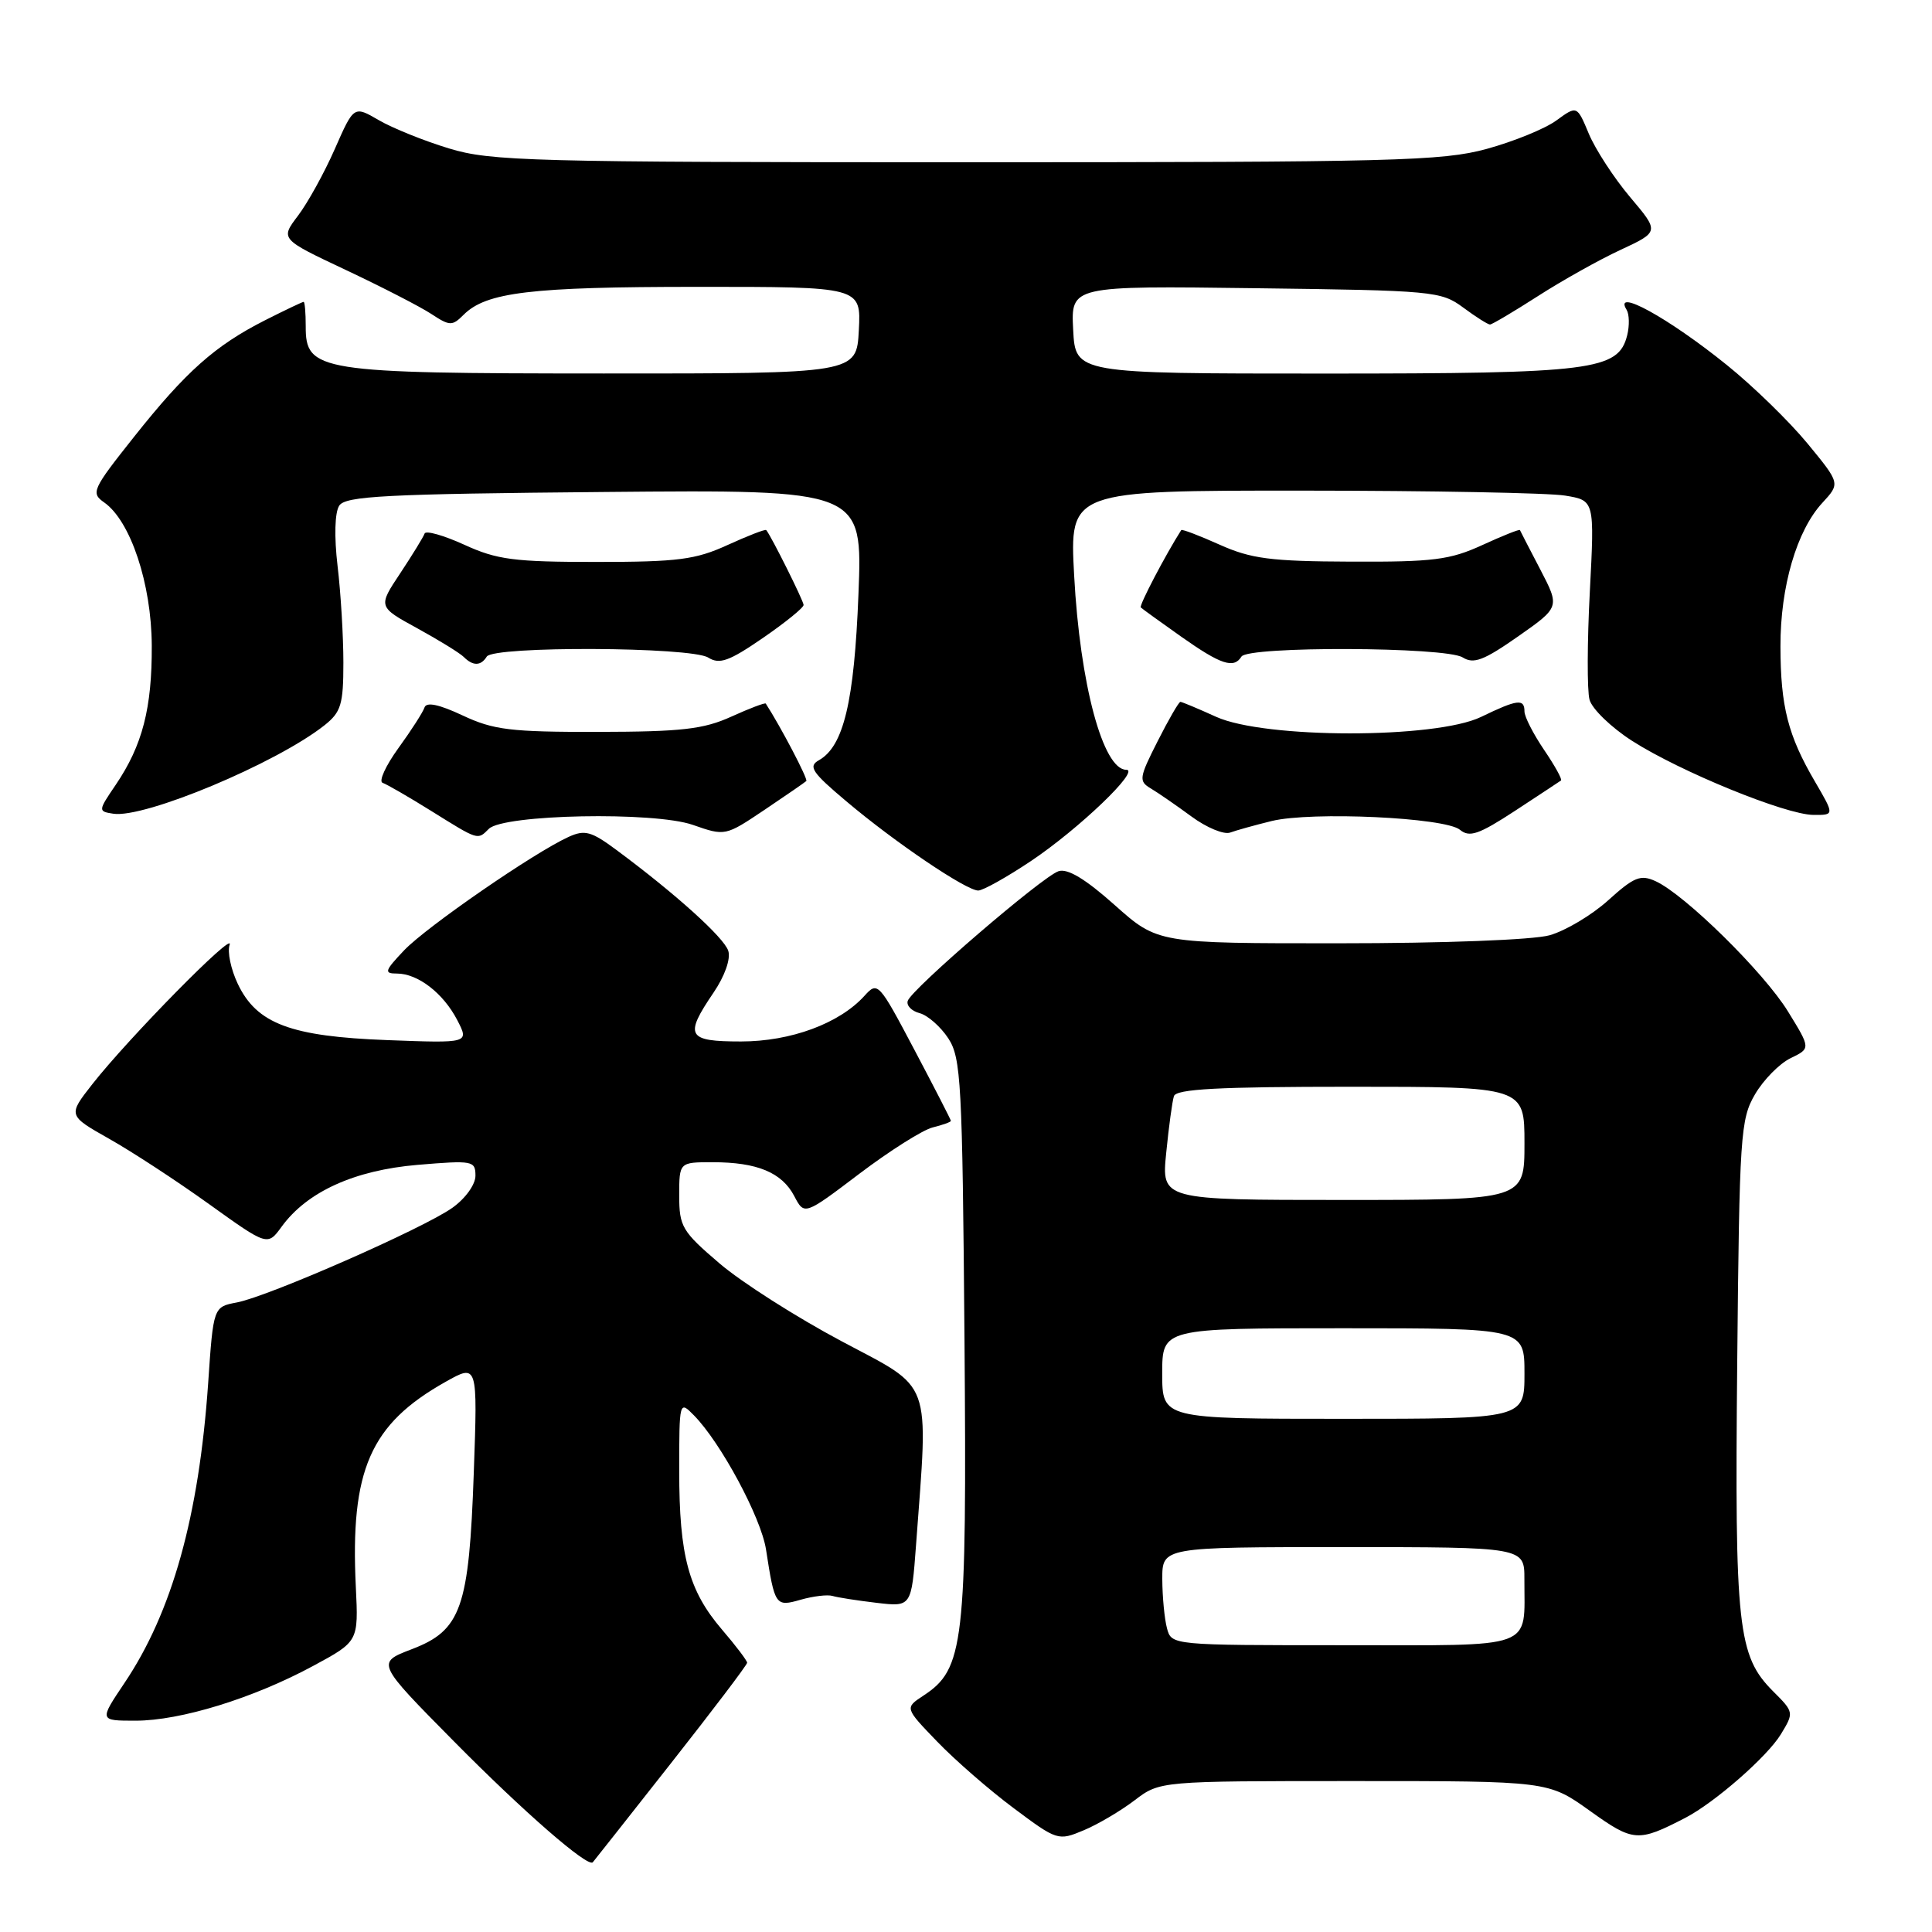 <?xml version="1.0" encoding="UTF-8" standalone="no"?>
<!DOCTYPE svg PUBLIC "-//W3C//DTD SVG 1.1//EN" "http://www.w3.org/Graphics/SVG/1.1/DTD/svg11.dtd" >
<svg xmlns="http://www.w3.org/2000/svg" xmlns:xlink="http://www.w3.org/1999/xlink" version="1.1" viewBox="0 0 256 256">
 <g >
 <path fill="currentColor"
d=" M 88.89 233.66 C 94.45 226.60 99.00 220.60 99.00 220.32 C 99.00 220.05 97.50 218.06 95.66 215.92 C 91.24 210.75 90.00 206.16 90.00 194.91 C 90.00 185.64 90.02 185.57 91.94 187.53 C 95.50 191.14 100.84 201.07 101.50 205.31 C 102.66 212.80 102.75 212.93 106.10 211.97 C 107.76 211.50 109.65 211.27 110.31 211.47 C 110.96 211.67 113.59 212.08 116.13 212.38 C 120.77 212.93 120.77 212.93 121.38 204.72 C 123.03 182.40 123.68 184.19 111.53 177.73 C 105.55 174.55 98.26 169.91 95.33 167.40 C 90.38 163.17 90.00 162.53 90.00 158.42 C 90.00 154.00 90.00 154.00 94.43 154.00 C 100.33 154.00 103.60 155.36 105.24 158.48 C 106.58 161.05 106.58 161.05 113.88 155.52 C 117.90 152.48 122.26 149.72 123.59 149.39 C 124.92 149.06 126.00 148.67 126.00 148.52 C 126.00 148.38 123.83 144.15 121.17 139.12 C 116.43 130.15 116.30 130.01 114.54 131.96 C 111.22 135.62 104.78 138.00 98.18 138.00 C 91.05 138.00 90.64 137.28 94.54 131.54 C 96.04 129.33 96.84 127.06 96.50 125.99 C 95.94 124.23 89.48 118.40 81.66 112.61 C 78.35 110.15 77.48 109.92 75.35 110.89 C 70.77 112.97 56.53 122.80 53.56 125.91 C 50.96 128.65 50.85 129.00 52.59 129.00 C 55.37 129.00 58.74 131.60 60.59 135.17 C 62.17 138.23 62.17 138.23 51.33 137.82 C 38.50 137.34 34.01 135.65 31.50 130.35 C 30.59 128.43 30.10 126.10 30.43 125.18 C 31.11 123.24 17.07 137.50 12.24 143.65 C 8.99 147.80 8.99 147.80 14.47 150.90 C 17.49 152.60 23.44 156.49 27.70 159.55 C 35.45 165.11 35.45 165.11 37.32 162.54 C 40.69 157.91 46.96 155.06 55.34 154.35 C 62.64 153.74 63.00 153.80 63.00 155.79 C 63.00 156.96 61.67 158.81 59.94 160.04 C 56.12 162.76 35.59 171.78 31.39 172.58 C 28.27 173.17 28.27 173.17 27.58 183.31 C 26.36 200.90 22.81 213.62 16.49 223.01 C 13.14 228.00 13.14 228.00 17.96 228.00 C 23.92 228.00 33.56 225.03 41.50 220.74 C 47.50 217.50 47.50 217.50 47.15 210.30 C 46.39 194.79 49.05 188.71 59.04 183.10 C 63.29 180.71 63.29 180.71 62.78 195.11 C 62.15 213.10 61.12 216.03 54.53 218.54 C 49.86 220.33 49.86 220.33 60.18 230.77 C 69.34 240.04 77.89 247.49 78.55 246.76 C 78.68 246.62 83.33 240.72 88.89 233.66 Z  M 150.34 238.55 C 153.69 236.00 153.69 236.00 179.42 236.00 C 205.15 236.00 205.15 236.00 210.66 239.94 C 216.44 244.08 217.03 244.12 223.32 240.87 C 227.21 238.85 234.18 232.76 235.98 229.79 C 237.72 226.93 237.71 226.86 234.95 224.11 C 230.26 219.41 229.85 215.68 230.19 180.66 C 230.48 150.35 230.62 148.30 232.55 145.00 C 233.68 143.07 235.80 140.92 237.27 140.21 C 239.93 138.92 239.93 138.92 236.92 134.03 C 233.73 128.84 223.25 118.53 219.37 116.76 C 217.38 115.85 216.52 116.20 213.10 119.29 C 210.92 121.26 207.42 123.34 205.32 123.93 C 203.12 124.54 191.32 124.99 177.45 124.99 C 153.40 125.00 153.40 125.00 147.71 119.93 C 143.83 116.47 141.46 115.04 140.26 115.44 C 138.12 116.14 120.80 131.04 120.28 132.62 C 120.08 133.24 120.79 133.97 121.86 134.25 C 122.92 134.53 124.63 136.03 125.65 137.58 C 127.35 140.18 127.52 143.37 127.80 177.44 C 128.12 217.91 127.75 221.15 122.34 224.69 C 119.88 226.31 119.88 226.31 124.19 230.78 C 126.56 233.24 131.12 237.21 134.33 239.60 C 140.07 243.89 140.22 243.94 143.58 242.53 C 145.46 241.75 148.50 239.95 150.34 238.55 Z  M 136.64 114.07 C 142.97 109.82 151.14 102.00 149.24 102.00 C 146.15 102.00 143.10 90.63 142.33 76.25 C 141.72 65.00 141.72 65.00 172.61 65.01 C 189.60 65.02 205.25 65.31 207.39 65.67 C 211.29 66.31 211.29 66.31 210.66 78.40 C 210.31 85.06 210.29 91.50 210.62 92.71 C 210.95 93.93 213.48 96.38 216.25 98.16 C 222.59 102.23 236.62 107.96 240.29 107.98 C 243.08 108.00 243.08 108.00 240.50 103.58 C 236.92 97.47 235.93 93.61 235.92 85.65 C 235.90 77.73 238.08 70.29 241.48 66.62 C 243.85 64.05 243.85 64.05 239.49 58.75 C 237.09 55.84 232.29 51.16 228.81 48.36 C 221.08 42.12 213.68 38.05 215.54 41.06 C 215.89 41.64 215.93 43.16 215.61 44.43 C 214.44 49.08 211.11 49.50 175.50 49.50 C 142.50 49.50 142.50 49.50 142.20 43.69 C 141.90 37.87 141.90 37.87 166.37 38.19 C 189.93 38.49 190.95 38.58 193.88 40.75 C 195.55 41.99 197.15 43.00 197.43 43.00 C 197.70 43.00 200.55 41.31 203.76 39.25 C 206.96 37.19 211.90 34.42 214.73 33.11 C 219.88 30.71 219.88 30.71 215.99 26.11 C 213.85 23.57 211.40 19.80 210.53 17.73 C 208.96 13.97 208.96 13.97 206.23 15.96 C 204.73 17.06 200.57 18.75 197.00 19.73 C 191.10 21.34 184.74 21.50 128.00 21.50 C 70.32 21.50 65.04 21.36 59.50 19.67 C 56.20 18.67 52.01 16.98 50.19 15.92 C 46.89 14.00 46.89 14.00 44.36 19.75 C 42.97 22.91 40.77 26.89 39.48 28.59 C 37.14 31.68 37.14 31.68 45.82 35.77 C 50.59 38.02 55.69 40.64 57.15 41.60 C 59.60 43.21 59.92 43.22 61.43 41.71 C 64.42 38.72 70.32 38.01 92.30 38.01 C 114.10 38.00 114.10 38.00 113.80 43.75 C 113.50 49.50 113.50 49.50 80.00 49.49 C 42.14 49.48 40.49 49.21 40.51 43.22 C 40.51 41.45 40.39 40.00 40.23 40.00 C 40.07 40.00 37.76 41.10 35.11 42.44 C 28.49 45.80 24.64 49.22 17.78 57.86 C 12.22 64.86 12.01 65.32 13.81 66.58 C 17.30 69.03 20.07 77.35 20.11 85.53 C 20.15 93.84 18.88 98.76 15.33 104.00 C 12.99 107.44 12.99 107.51 15.00 107.82 C 19.12 108.47 36.63 101.14 43.00 96.10 C 45.19 94.36 45.50 93.34 45.50 87.81 C 45.50 84.34 45.16 78.58 44.73 75.00 C 44.27 71.08 44.36 67.91 44.95 67.00 C 45.78 65.73 51.06 65.45 80.11 65.19 C 114.30 64.88 114.30 64.88 113.75 78.73 C 113.19 93.02 111.78 98.90 108.50 100.74 C 107.06 101.55 107.59 102.35 112.16 106.19 C 118.57 111.61 128.03 118.00 129.62 118.00 C 130.25 118.00 133.41 116.23 136.64 114.07 Z  M 64.77 109.83 C 66.70 107.90 86.67 107.51 91.80 109.30 C 96.09 110.80 96.11 110.79 101.30 107.31 C 104.16 105.39 106.65 103.67 106.84 103.49 C 107.09 103.24 103.46 96.31 101.47 93.23 C 101.38 93.08 99.32 93.86 96.90 94.96 C 93.22 96.63 90.32 96.96 79.24 96.98 C 67.64 97.00 65.39 96.72 61.30 94.80 C 58.19 93.34 56.51 92.98 56.25 93.74 C 56.05 94.36 54.49 96.79 52.79 99.13 C 51.09 101.48 50.15 103.55 50.70 103.73 C 51.25 103.92 54.13 105.58 57.10 107.43 C 63.45 111.39 63.27 111.33 64.77 109.83 Z  M 168.50 108.79 C 173.80 107.50 191.48 108.32 193.45 109.95 C 194.71 111.00 195.94 110.58 200.73 107.45 C 203.90 105.37 206.65 103.56 206.84 103.42 C 207.03 103.27 206.01 101.44 204.59 99.35 C 203.17 97.25 202.00 94.97 202.00 94.27 C 202.00 92.55 201.07 92.66 196.24 95.00 C 190.21 97.91 167.58 97.90 161.14 94.98 C 158.74 93.89 156.61 93.00 156.41 93.00 C 156.20 93.00 154.84 95.35 153.39 98.22 C 150.93 103.07 150.87 103.51 152.48 104.47 C 153.44 105.04 155.86 106.71 157.86 108.18 C 159.86 109.66 162.18 110.62 163.00 110.32 C 163.82 110.02 166.30 109.33 168.50 108.79 Z  M 64.50 87.00 C 65.38 85.58 91.54 85.70 93.84 87.13 C 95.34 88.07 96.60 87.62 101.08 84.54 C 104.06 82.49 106.49 80.52 106.48 80.16 C 106.47 79.60 102.17 70.99 101.53 70.24 C 101.41 70.09 99.10 70.99 96.40 72.22 C 92.16 74.16 89.83 74.46 79.00 74.46 C 68.12 74.46 65.86 74.17 61.52 72.18 C 58.77 70.93 56.41 70.26 56.26 70.70 C 56.11 71.14 54.66 73.50 53.04 75.95 C 50.08 80.40 50.08 80.40 55.29 83.25 C 58.15 84.82 60.93 86.53 61.45 87.05 C 62.67 88.27 63.72 88.26 64.50 87.00 Z  M 164.50 87.00 C 165.37 85.60 191.54 85.70 193.81 87.11 C 195.27 88.02 196.59 87.52 201.14 84.34 C 206.69 80.45 206.69 80.45 204.10 75.47 C 202.67 72.74 201.46 70.38 201.40 70.24 C 201.35 70.09 199.10 70.99 196.40 72.23 C 192.12 74.19 189.92 74.47 179.00 74.42 C 168.36 74.38 165.77 74.04 161.60 72.17 C 158.90 70.96 156.62 70.09 156.52 70.24 C 154.43 73.52 150.91 80.24 151.16 80.49 C 151.35 80.67 153.75 82.41 156.50 84.35 C 161.77 88.07 163.49 88.64 164.50 87.00 Z  M 154.63 215.75 C 154.30 214.51 154.02 211.59 154.01 209.25 C 154.00 205.00 154.00 205.00 178.00 205.00 C 202.00 205.00 202.00 205.00 201.99 209.25 C 201.96 218.68 203.82 218.00 178.00 218.00 C 155.24 218.00 155.23 218.00 154.63 215.75 Z  M 154.00 182.00 C 154.00 176.00 154.00 176.00 178.00 176.00 C 202.00 176.00 202.00 176.00 202.00 182.00 C 202.00 188.00 202.00 188.00 178.00 188.00 C 154.00 188.00 154.00 188.00 154.00 182.00 Z  M 154.53 152.75 C 154.87 149.31 155.33 145.94 155.55 145.25 C 155.84 144.30 161.42 144.00 178.97 144.00 C 202.00 144.00 202.00 144.00 202.00 151.50 C 202.00 159.00 202.00 159.00 177.95 159.00 C 153.90 159.00 153.90 159.00 154.53 152.75 Z "/>
</g>
</svg>